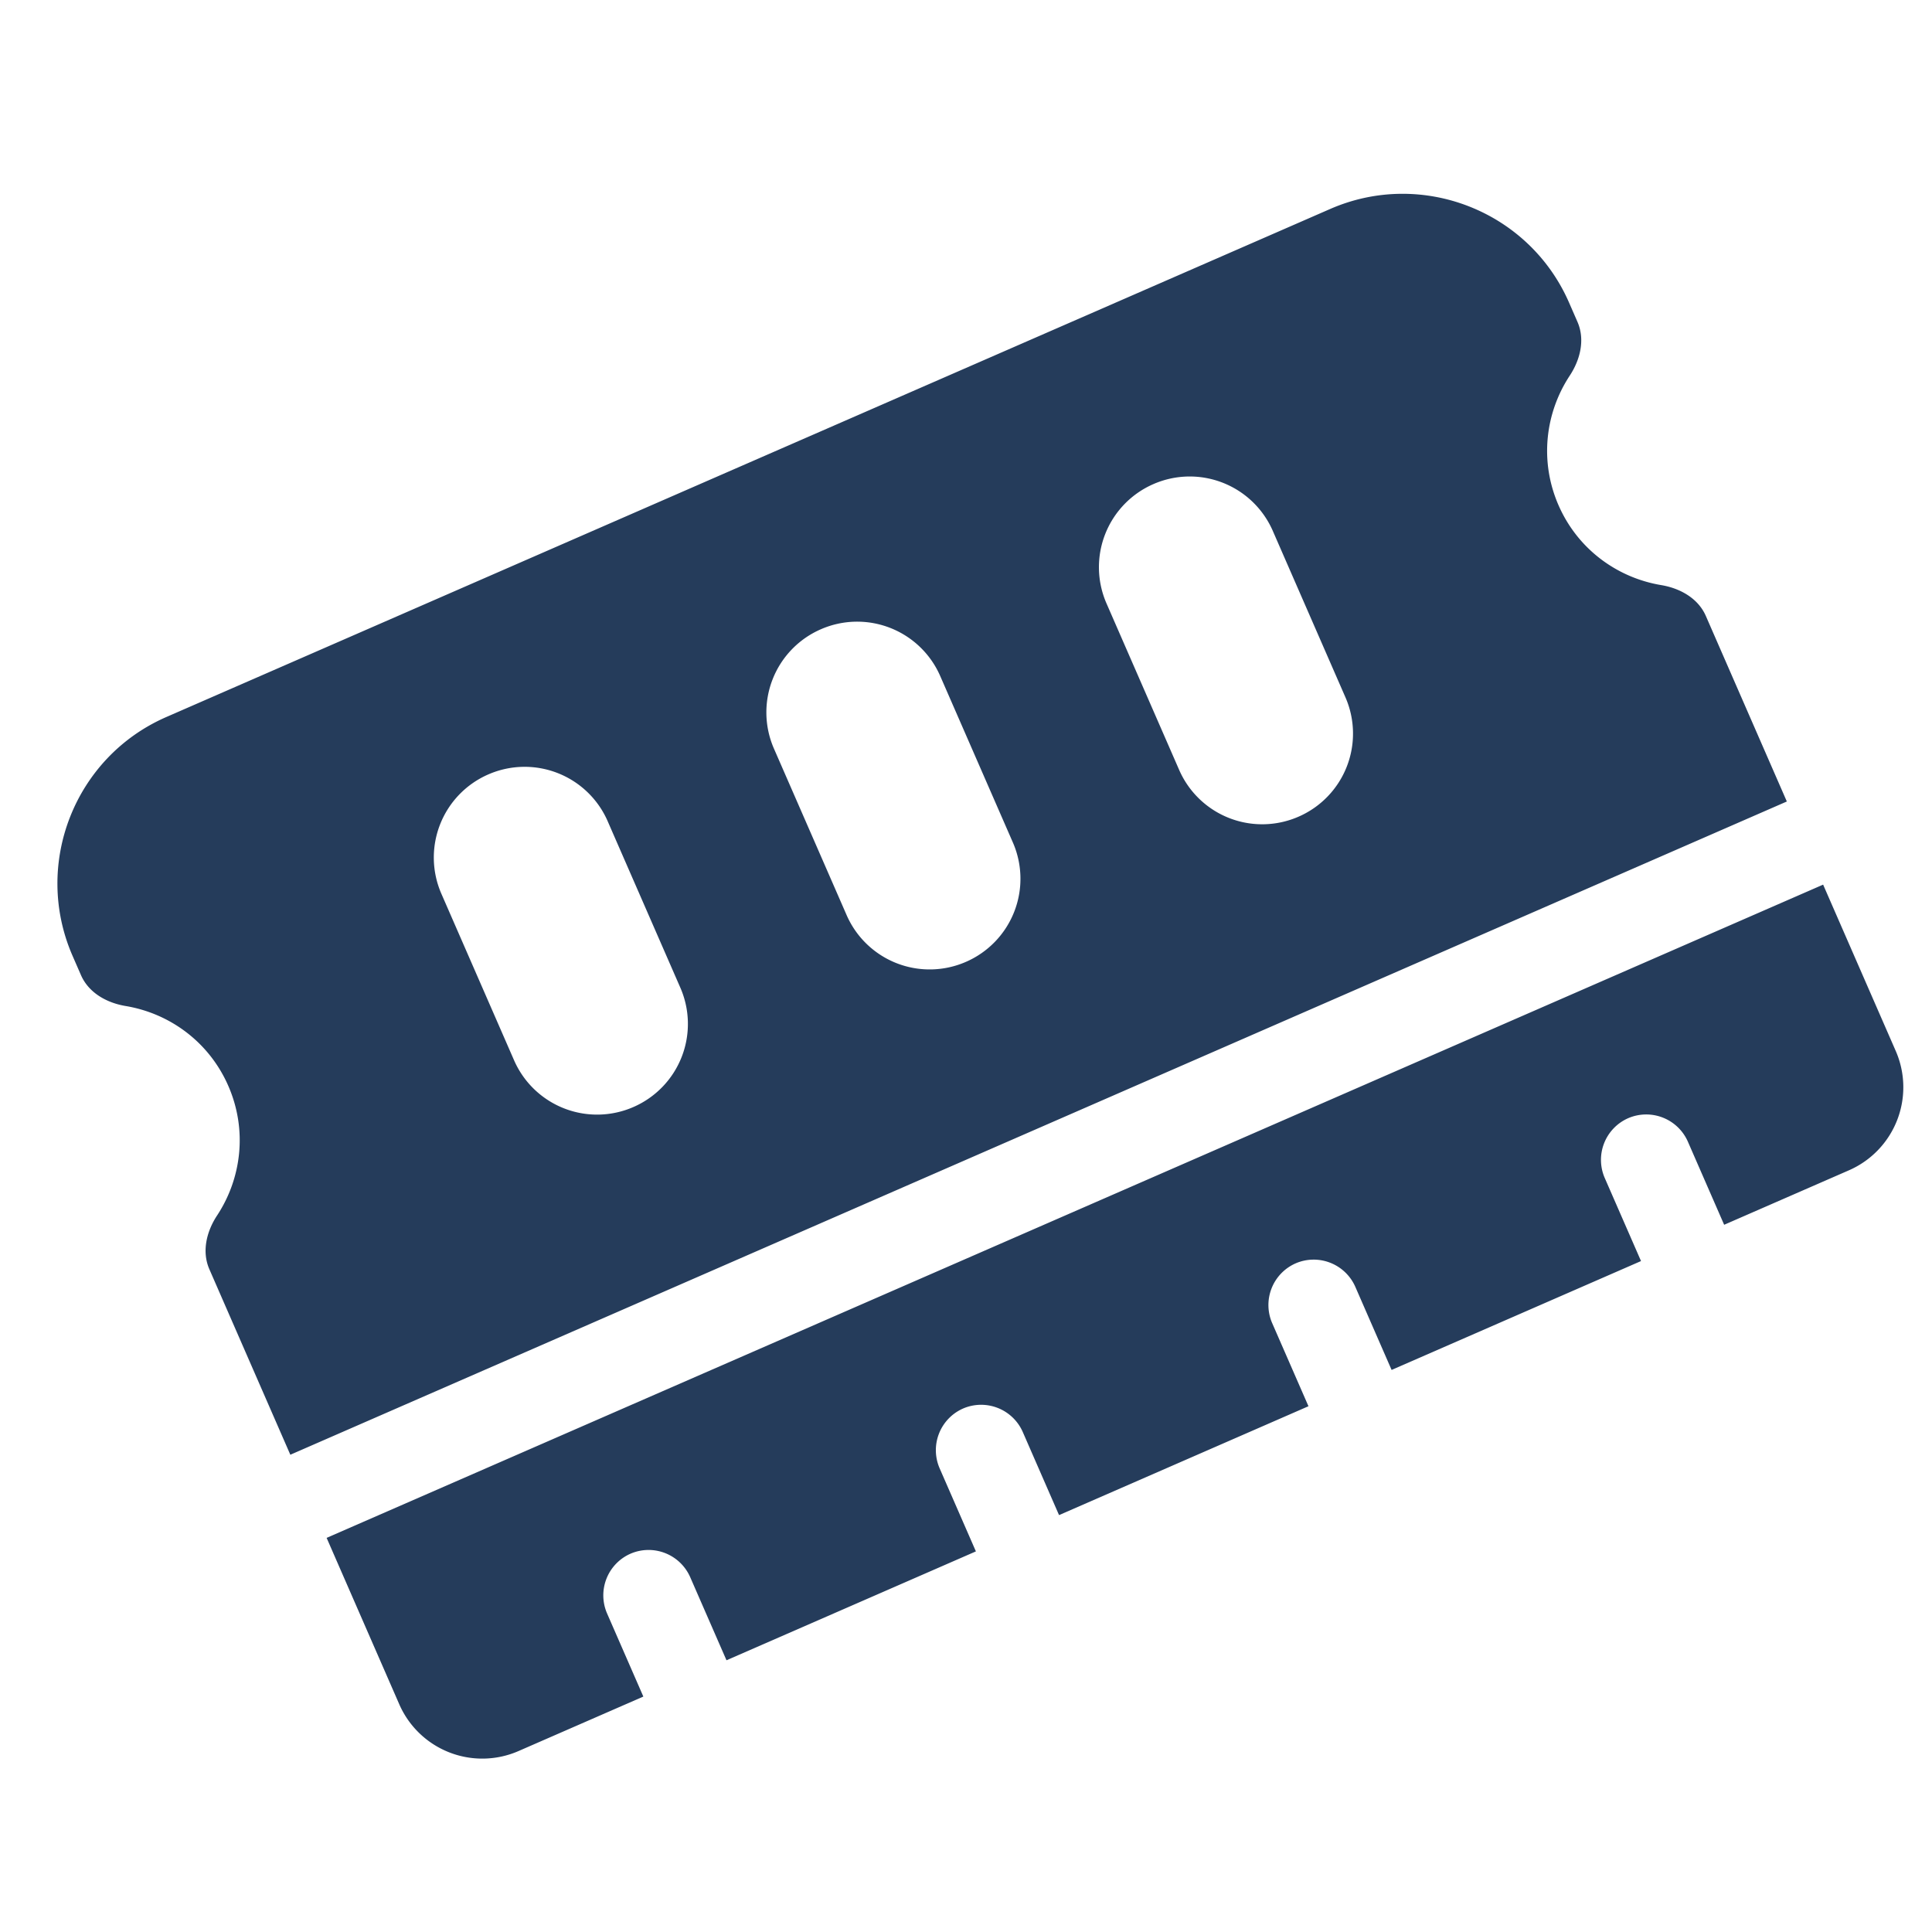 <svg width="20" height="20" viewBox="0 0 170 146" xmlns="http://www.w3.org/2000/svg"><path d="M14.631 51.094c-8.07 3.523-11.767 12.948-8.244 21.018l.738 1.691c.679 1.555 2.263 2.442 3.936 2.719 3.876.649 7.341 3.164 9.028 7.027 1.687 3.864 1.175 8.116-.985 11.399-.934 1.415-1.36 3.18-.682 4.734l7.125 16.323 131.68-57.48-7.126-16.324c-.678-1.554-2.263-2.441-3.935-2.718-3.876-.649-7.342-3.164-9.029-7.027-1.686-3.864-1.174-8.116.985-11.399.934-1.415 1.361-3.18.683-4.734l-.739-1.692c-3.522-8.07-12.948-11.767-21.018-8.244L14.631 51.094zM160.42 65.84L28.74 123.32l6.387 14.631a7.974 7.974 0 0010.509 4.123l10.973-4.79-3.193-7.316a4.002 4.002 0 012.061-5.254 4.002 4.002 0 015.254 2.061l3.194 7.315 21.946-9.58-3.193-7.315a4.003 4.003 0 012.061-5.255 4.003 4.003 0 015.255 2.061l3.193 7.316 21.947-9.58-3.194-7.316a4.003 4.003 0 012.061-5.254 4.003 4.003 0 015.255 2.061l3.193 7.315 21.947-9.58-3.194-7.315a4.003 4.003 0 012.061-5.255 4.003 4.003 0 015.255 2.061l3.193 7.316 10.973-4.79a7.974 7.974 0 004.123-10.51l-6.387-14.63zM53.473 60.267l6.387 14.631a7.973 7.973 0 01-4.122 10.509 7.974 7.974 0 01-10.509-4.122l-6.387-14.631a7.974 7.974 0 014.122-10.51 7.973 7.973 0 0110.51 4.123zm29.262-12.774l6.387 14.632A7.974 7.974 0 0185 72.633a7.974 7.974 0 01-10.509-4.122l-6.387-14.63a7.973 7.973 0 014.123-10.51 7.973 7.973 0 0110.508 4.122zm29.263-12.773l6.386 14.631a7.972 7.972 0 01-4.122 10.509 7.974 7.974 0 01-10.509-4.122l-6.386-14.631a7.973 7.973 0 014.122-10.51 7.974 7.974 0 0110.509 4.123z" fill="#253C5B" fill-rule="evenodd"/></svg>